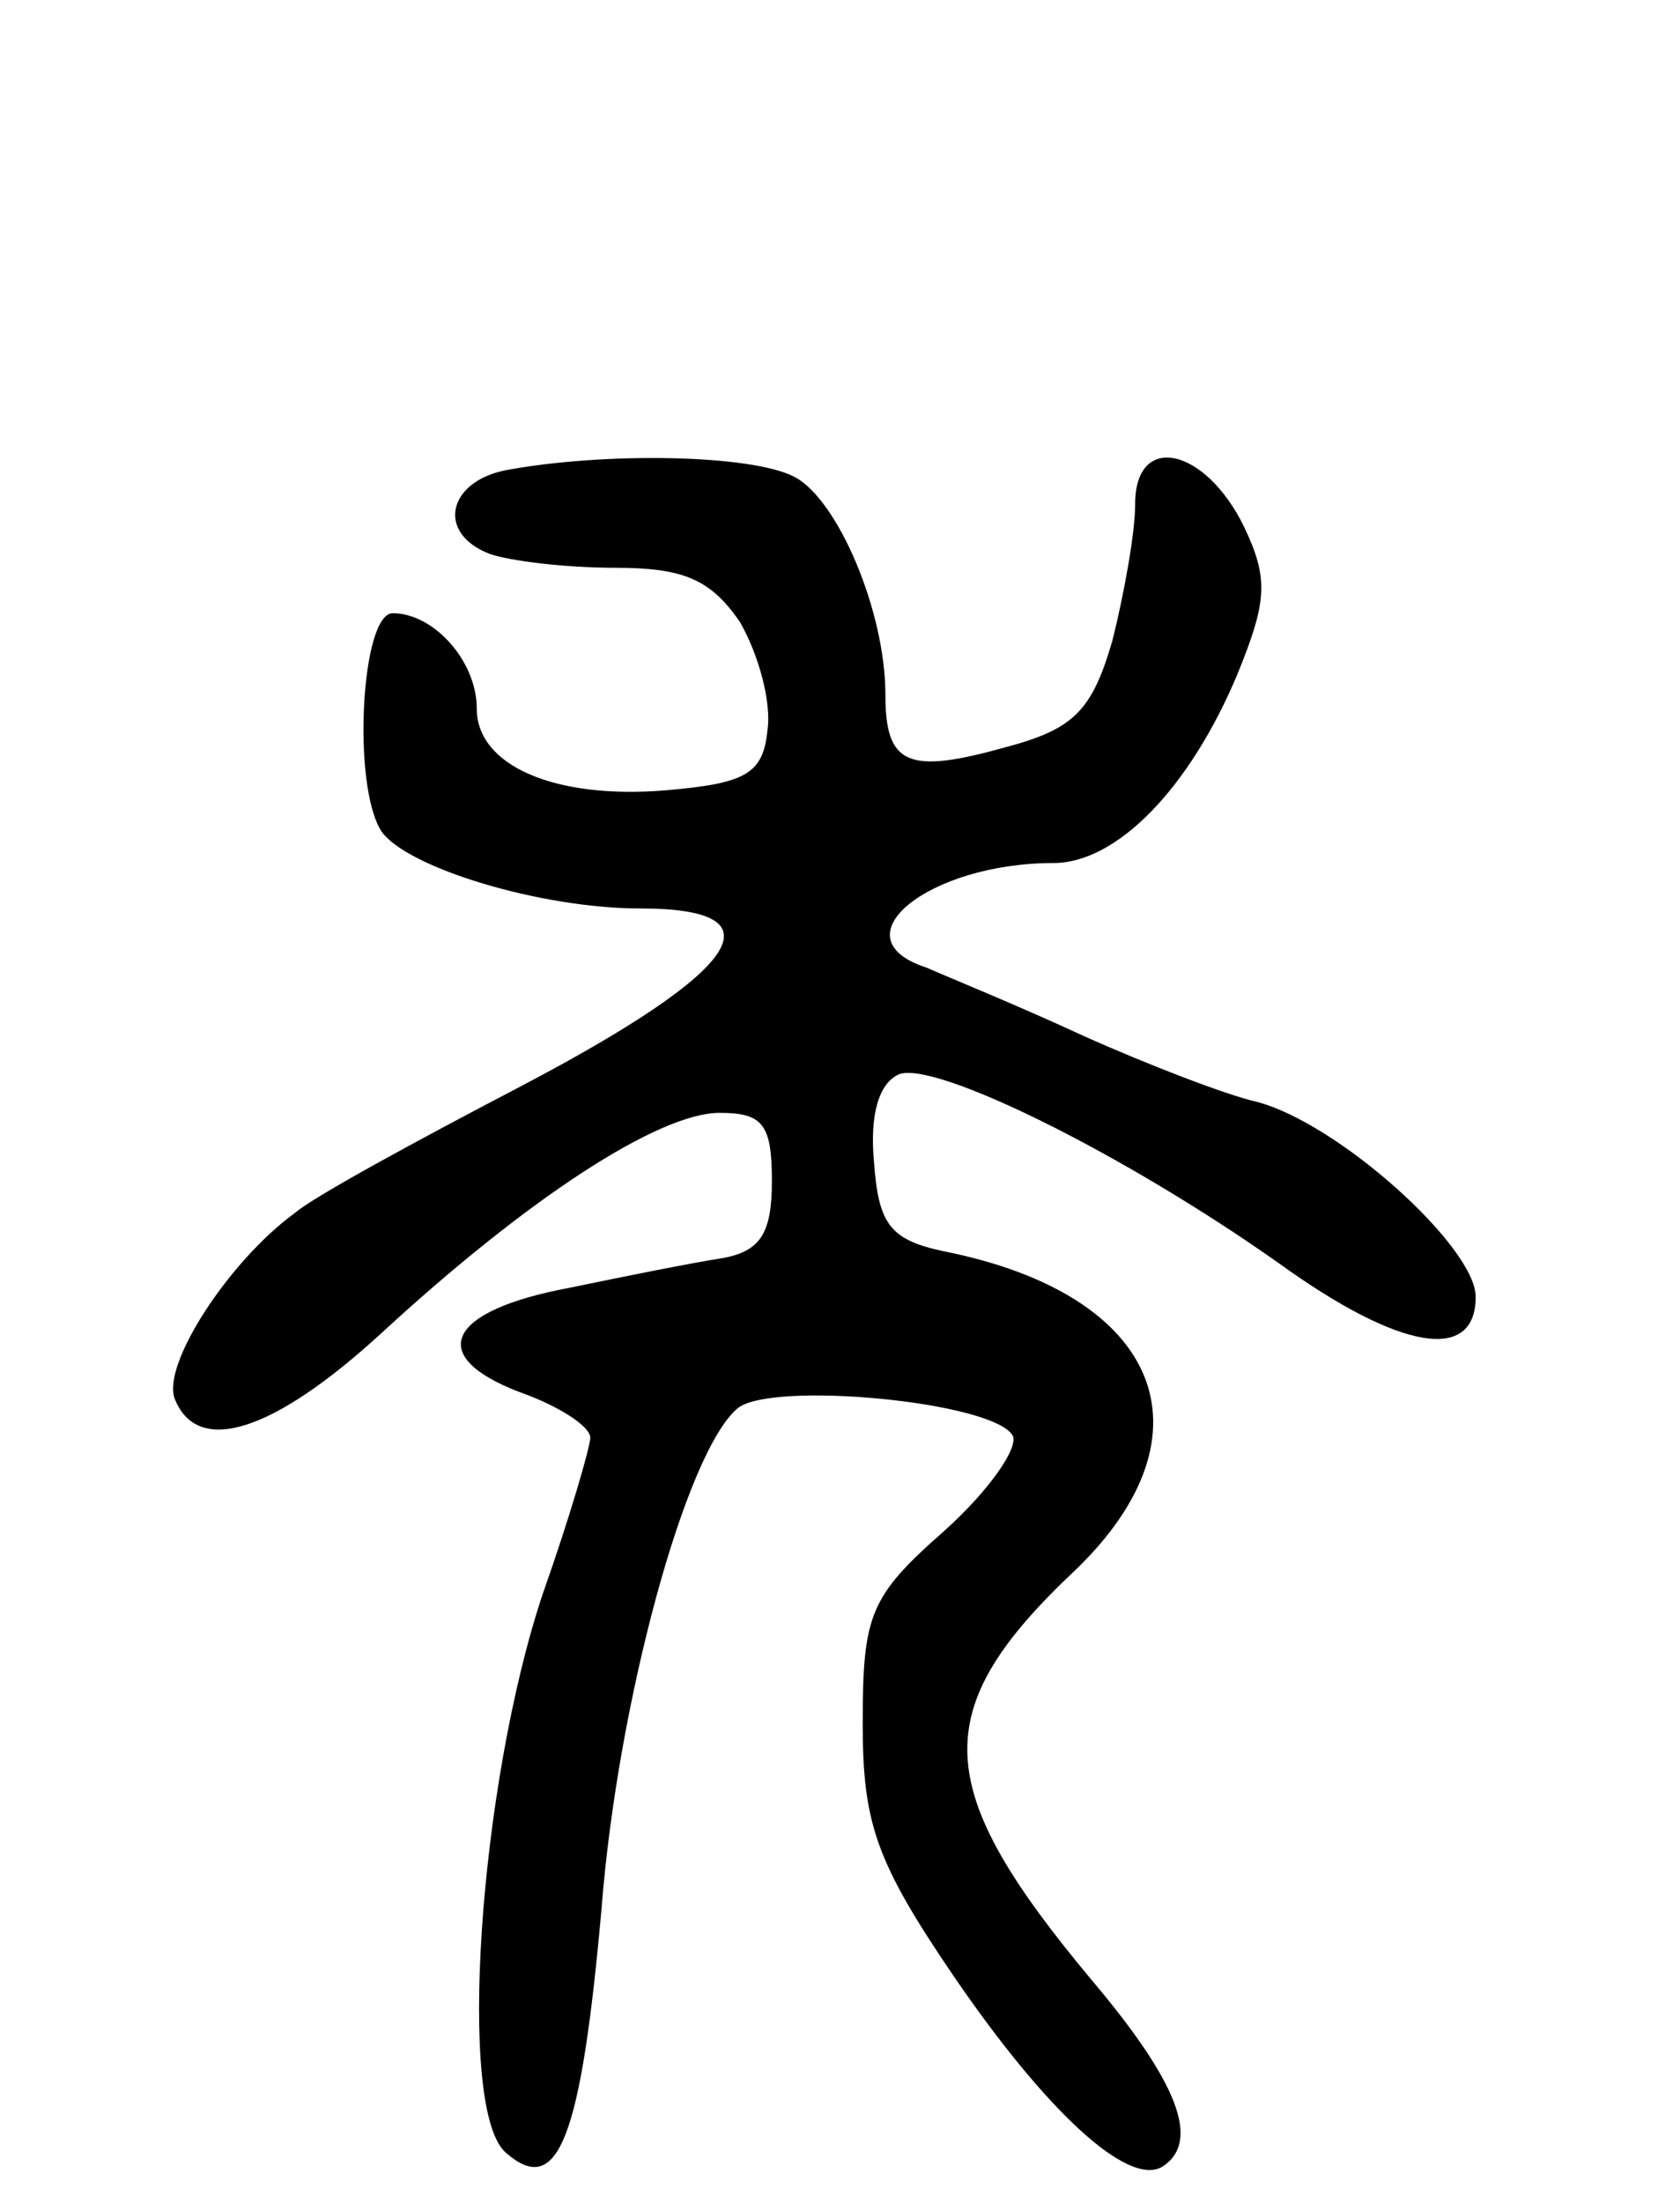 <svg version="1.0" xmlns="http://www.w3.org/2000/svg"
 width="74pt" height="97pt" viewBox="0 0 74 97"
 preserveAspectRatio="xMidYMid meet">
<g transform="translate(0,97) scale(0.1,-0.1)"
fill="#000000" stroke="none">
<path d="M223 763 c-26 -5 -31 -28 -7 -37 9 -3 33 -6 55 -6 30 0 42 -5 55 -24
8 -14 14 -35 12 -48 -2 -19 -10 -23 -45 -26 -49 -4 -83 11 -83 36 0 21 -19 42
-37 42 -14 0 -18 -76 -5 -96 11 -16 70 -34 114 -34 63 0 45 -27 -52 -78 -46
-24 -92 -49 -100 -56 -29 -21 -59 -67 -53 -82 10 -25 43 -15 91 29 64 59 122
97 149 97 19 0 23 -5 23 -30 0 -23 -5 -31 -22 -34 -13 -2 -43 -8 -67 -13 -54
-10 -64 -30 -22 -46 17 -6 31 -15 31 -20 0 -4 -9 -35 -21 -69 -28 -84 -38
-228 -16 -246 23 -20 33 7 42 108 7 90 37 201 60 220 15 12 112 3 121 -12 3
-5 -10 -24 -30 -42 -33 -29 -36 -37 -36 -85 0 -44 6 -61 40 -111 41 -60 77
-93 92 -84 17 11 7 37 -31 82 -71 85 -73 119 -7 181 62 60 37 121 -58 140 -24
5 -29 12 -31 39 -2 21 2 35 11 39 16 6 99 -35 167 -83 54 -39 87 -44 87 -15 0
22 -61 77 -97 86 -13 3 -47 16 -76 29 -28 13 -60 26 -69 30 -40 13 1 46 56 46
28 0 60 33 81 83 13 32 14 42 3 65 -17 35 -48 42 -48 10 0 -13 -5 -40 -10 -60
-9 -31 -17 -39 -47 -47 -43 -12 -53 -8 -53 23 0 37 -21 86 -40 96 -19 10 -84
11 -127 3z"/>
</g>
</svg>
